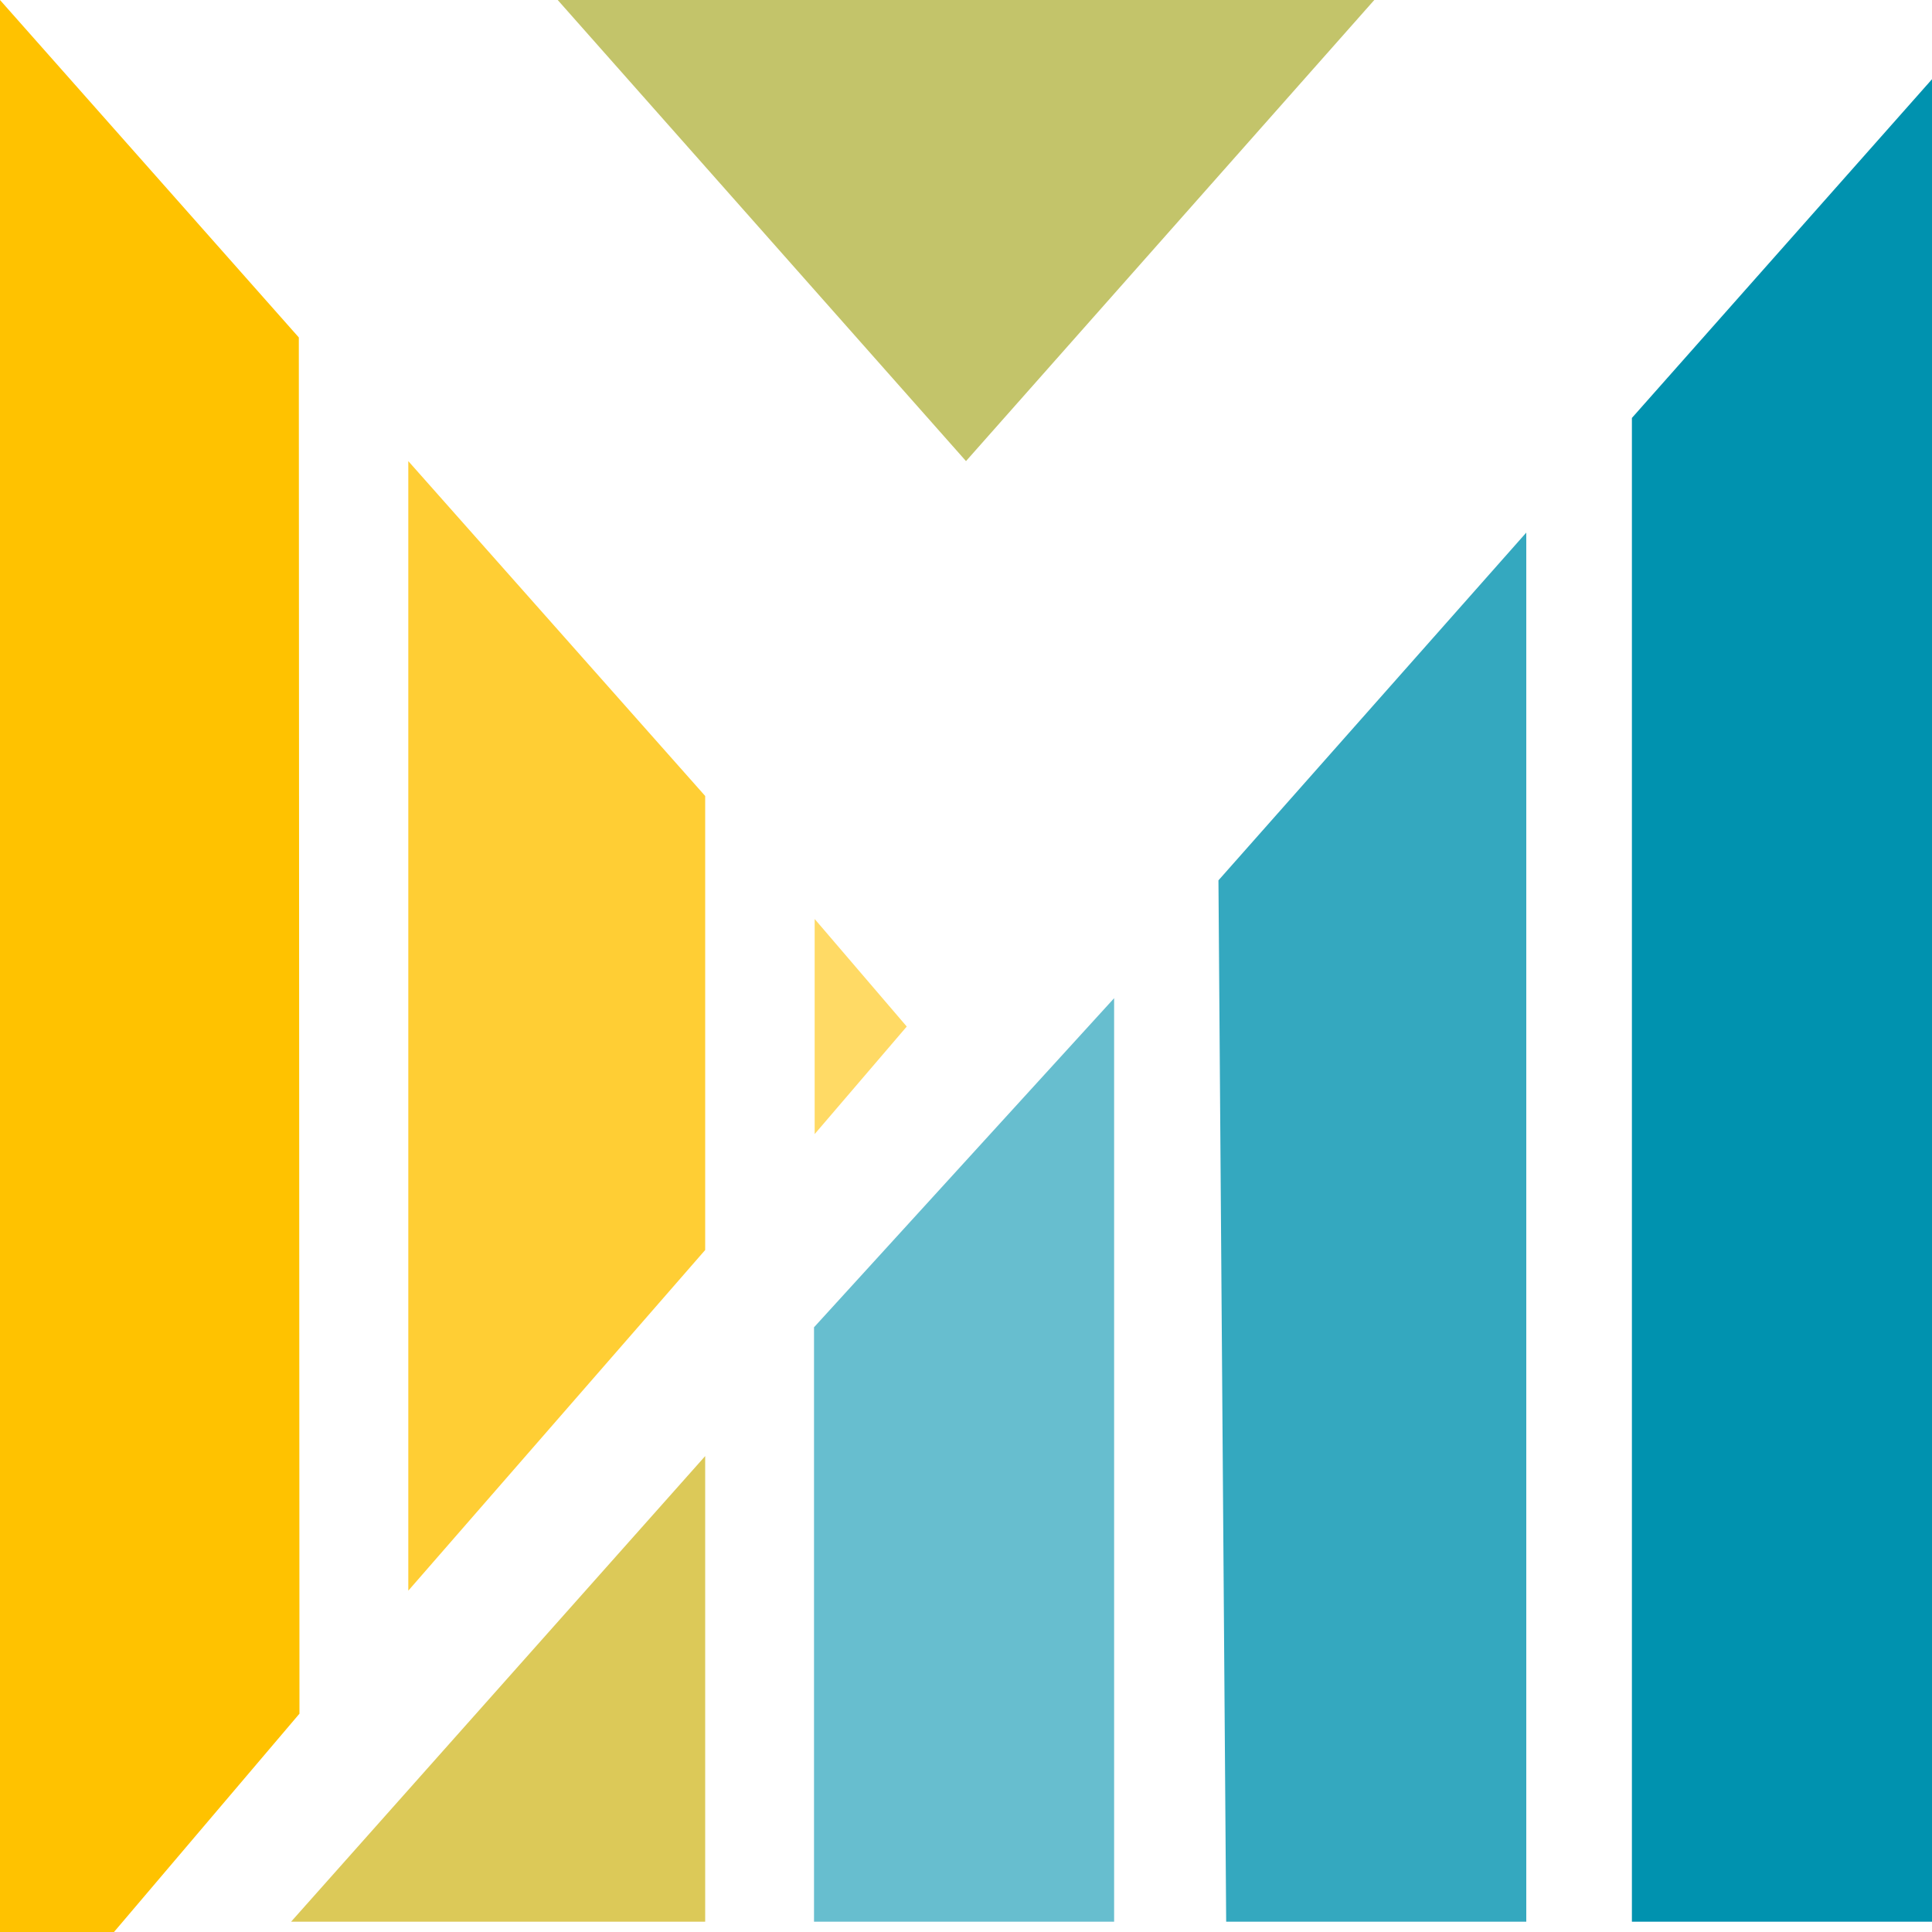 <svg xmlns="http://www.w3.org/2000/svg" xmlns:xlink="http://www.w3.org/1999/xlink" viewBox="0 0 30 30"><defs><style>.cls-1{fill:url(#Degradado_sin_nombre_6);}.cls-2{fill:url(#Degradado_sin_nombre_8);}.cls-3{fill:url(#Degradado_sin_nombre_11);}.cls-4{fill:url(#Degradado_sin_nombre_24);}.cls-5{fill:url(#Degradado_sin_nombre_14);}.cls-6{fill:url(#Degradado_sin_nombre_16);}.cls-7{fill:url(#Degradado_sin_nombre_28);}.cls-8{fill:url(#Degradado_sin_nombre_31);}</style><linearGradient id="Degradado_sin_nombre_6" x1="27.67" y1="29.84" x2="27.67" y2="1.23" gradientUnits="userSpaceOnUse"><stop offset="0" stop-color="#0092af"/><stop offset="1" stop-color="#0092af"/></linearGradient><linearGradient id="Degradado_sin_nombre_8" x1="21.31" y1="29.84" x2="21.31" y2="8.27" gradientUnits="userSpaceOnUse"><stop offset="0" stop-color="#34a8bf"/><stop offset="1" stop-color="#34a8bf"/></linearGradient><linearGradient id="Degradado_sin_nombre_11" x1="14.97" y1="29.84" x2="14.97" y2="15.5" gradientUnits="userSpaceOnUse"><stop offset="0" stop-color="#67becf"/><stop offset="1" stop-color="#67becf"/></linearGradient><linearGradient id="Degradado_sin_nombre_24" x1="7.74" y1="29.84" x2="7.74" y2="22.61" gradientUnits="userSpaceOnUse"><stop offset="0" stop-color="#dcc958"/><stop offset="0.97" stop-color="#dcc958"/></linearGradient><linearGradient id="Degradado_sin_nombre_14" x1="2.33" y1="30" x2="2.33" gradientUnits="userSpaceOnUse"><stop offset="0" stop-color="#ffc200"/><stop offset="1" stop-color="#ffc200"/></linearGradient><linearGradient id="Degradado_sin_nombre_16" x1="8.65" y1="24.71" x2="8.65" y2="7.16" gradientUnits="userSpaceOnUse"><stop offset="0" stop-color="#ffce34"/><stop offset="1" stop-color="#ffce34"/></linearGradient><linearGradient id="Degradado_sin_nombre_28" x1="13.37" y1="17.61" x2="13.37" y2="14.27" gradientUnits="userSpaceOnUse"><stop offset="0" stop-color="#ffda65"/><stop offset="0.97" stop-color="#ffda65"/></linearGradient><linearGradient id="Degradado_sin_nombre_31" x1="8.66" y1="3.58" x2="21.34" y2="3.58" gradientUnits="userSpaceOnUse"><stop offset="0" stop-color="#c3c46a"/><stop offset="0.97" stop-color="#c3c46a"/></linearGradient></defs><title>Maguaya-Web-Design</title>


<g id="shape1">
    <polygon class="cls-1" points="25.34 6.49 30 1.23 30 29.84 25.34 29.84 25.34 6.49">
        <animateTransform 
            attributeName="transform"
			type="translate"
            values="-23,27.5; 0,0"
            dur="2s"
            repeatCount="2"
		/>
    	
    </polygon>
</g>

<g id="shape2">
    <polygon class="cls-2" points="18.92 13.67 23.7 8.27 23.7 29.84 19.04 29.84 18.92 13.67">
        <animateTransform 
            attributeName="transform"
			type="translate"
            values="-16,20; 0,0"
            dur="2s"
            repeatCount="2"
		/>
    	
    </polygon>
</g>

<g id="shape3">
    <polygon class="cls-3" points="12.64 20.61 17.3 15.5 17.3 29.84 12.64 29.84 12.64 20.61">
        <animateTransform 
            attributeName="transform"
			type="translate"
            values="-11,14; 0,0"
            dur="2s"
            repeatCount="2"
		/>
    </polygon>
</g>

<g id="shape4">
    <polygon class="cls-4" points="10.95 22.61 10.95 29.84 4.52 29.84 10.95 22.61">
        <animateTransform 
            attributeName="transform"
			type="translate"
            values="-5,7; 0,0"
            dur="2s"
            repeatCount="2"
		/>
    </polygon>
</g>




<g id="shape5">
    <polygon class="cls-5" points="0 30 1.77 30 4.65 26.61 4.64 5.24 0 0 0 30">
        <animateTransform 
            attributeName="transform"
			type="translate"
            values="-4.5,0; 0,0"
            dur="2s"
            repeatCount="1"
		/>
    </polygon>
</g>

<g id="shape6">
    <polygon class="cls-6" points="6.34 24.7 10.95 19.41 10.95 12.36 6.34 7.16 6.34 24.7">
        <animateTransform 
            attributeName="transform"
			type="translate"
            values="-10.9,0; 0,0"
            dur="2s"
            repeatCount="1"
		/>
    </polygon>
</g>

<g id="shape7">
    <polygon class="cls-7" points="12.65 14.27 12.65 17.61 14.08 15.94 12.65 14.27">
        <animateTransform 
            attributeName="transform"
			type="translate"
            values="-13,0; 0,0"
            dur="2s"
            repeatCount="1"
		/>
    </polygon>
</g>


<g id="Capa_9" data-name="Capa 9">
    <polygon class="cls-8" points="8.66 0 21.34 0 15 7.16 8.66 0">
        <animateTransform 
            attributeName="transform"
			type="translate"
            values="0,-7; 0,0"
            dur="2s"
            repeatCount="1"
		/>
    </polygon>
</g></svg>